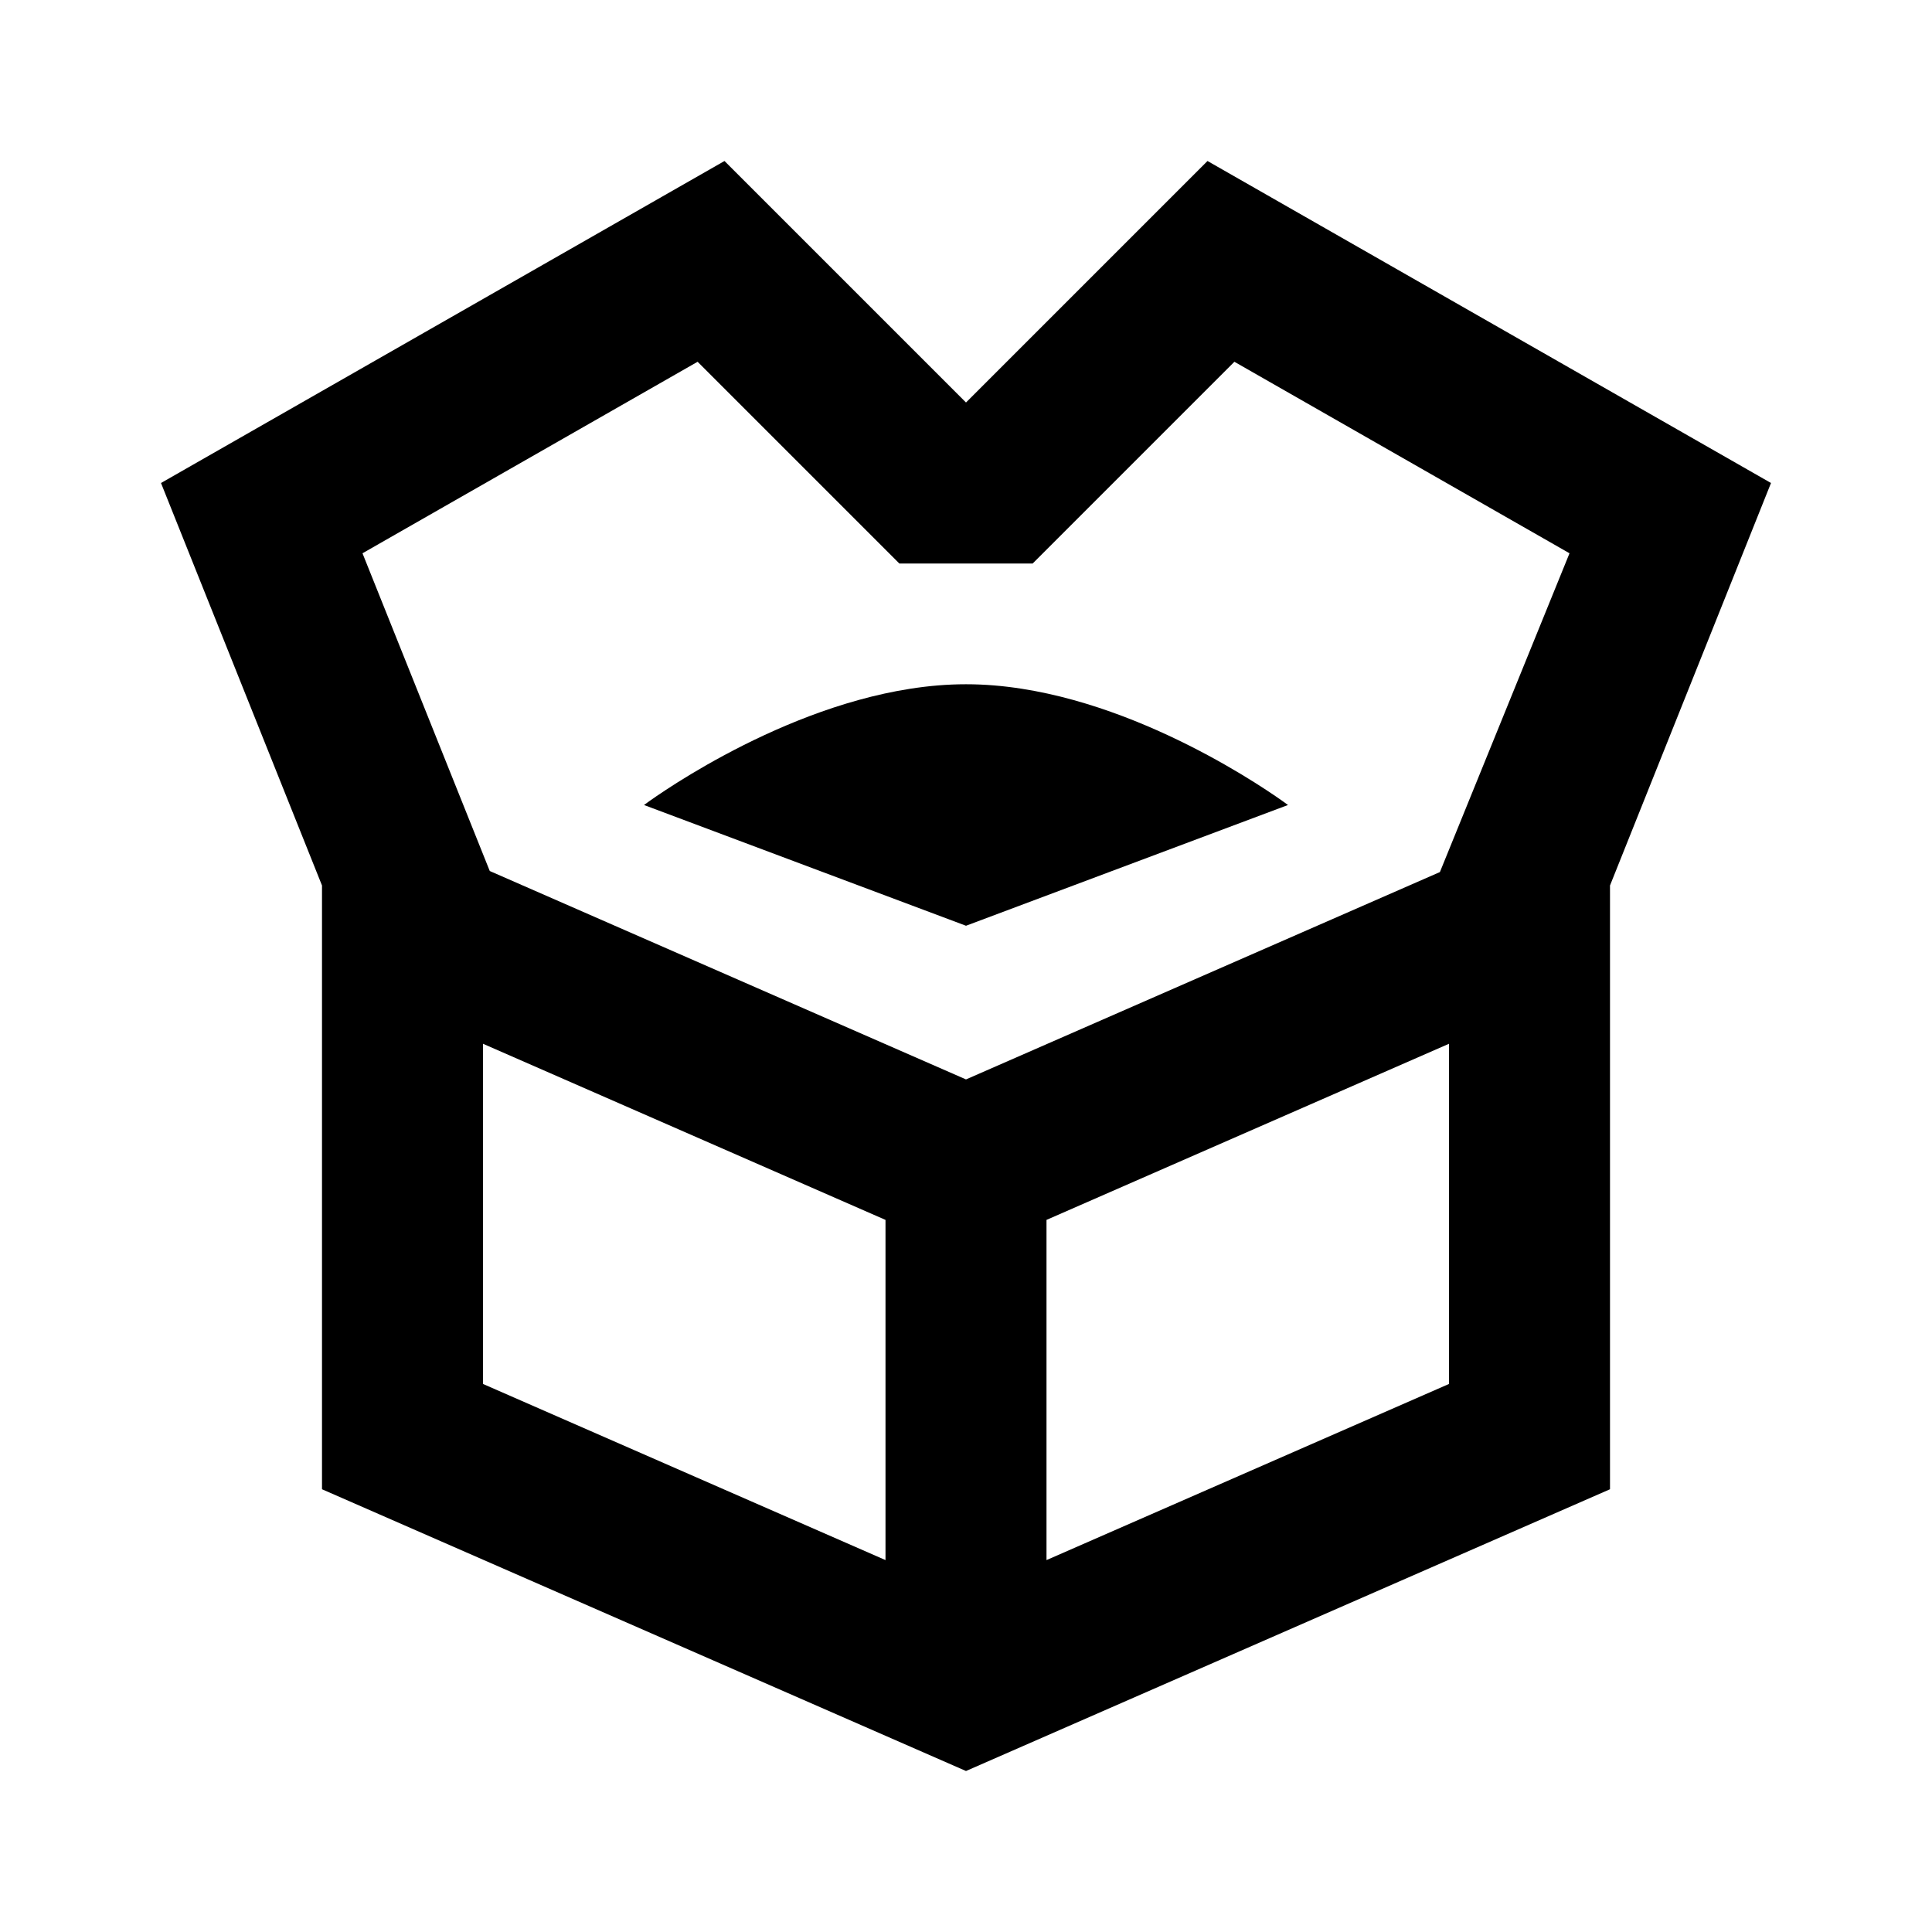 <svg width="24" height="24" viewBox="0 0 24 24" fill="none" xmlns="http://www.w3.org/2000/svg">
<path fill-rule="evenodd" clip-rule="evenodd" d="M4 18.5V11L2 6L9 2L12 5L15 2L22 6L20 11V18.5L12 22L4 18.5ZM4.503 6.873L8.666 4.494L11.172 7H12.828L15.334 4.494L19.497 6.873L17.887 10.833L12 13.409L6.084 10.82L4.503 6.873ZM13 15.154L18 12.966V17.192L13 19.38V15.154ZM6 12.966L11 15.154V19.38L6 17.192V12.966ZM12 11.5L8 10C8 10 9.563 8.828 11.307 8.556C11.536 8.52 11.768 8.5 12 8.5C12.232 8.5 12.464 8.52 12.693 8.556C14.437 8.828 16 10 16 10L12 11.5Z" fill="black"/>
</svg>
